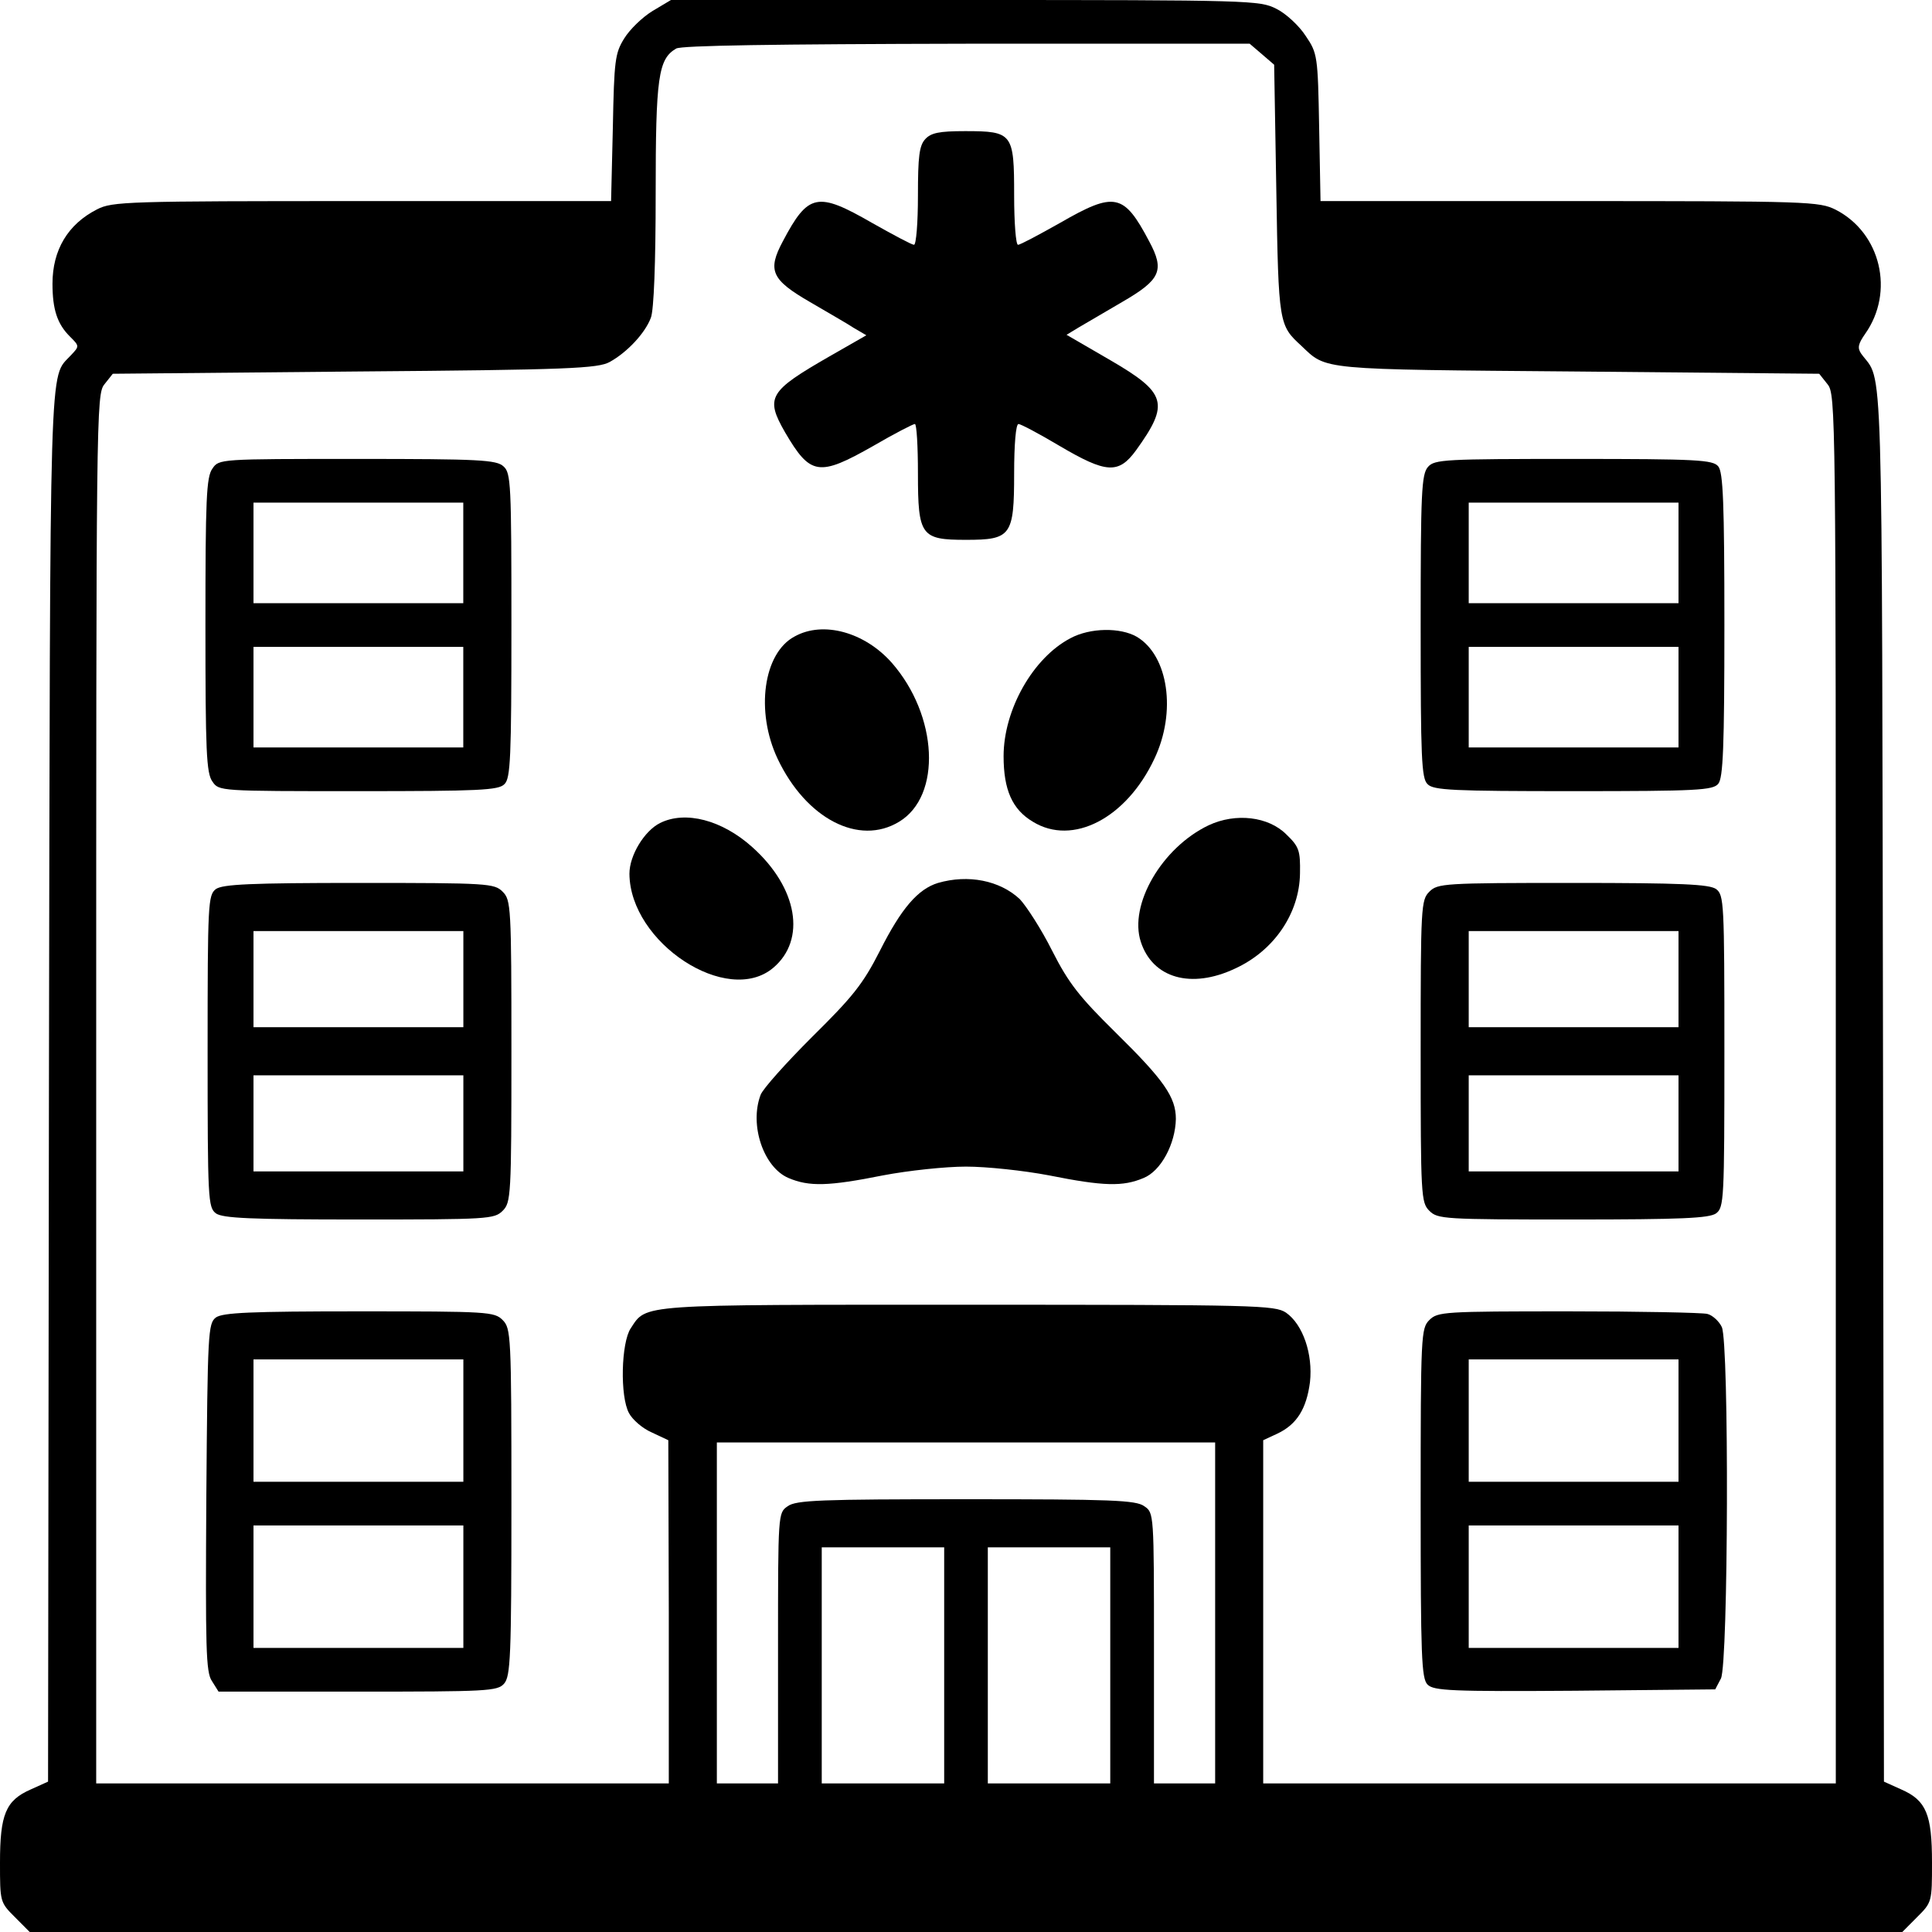 <svg width="24" height="24" viewBox="0 0 24 24" xmlns="http://www.w3.org/2000/svg">
<g clip-path="url(#clip0_996_7602)">
<path d="M8.107 0.136C7.982 0.212 7.824 0.364 7.754 0.478C7.64 0.662 7.629 0.749 7.613 1.586L7.591 2.498H4.501C1.575 2.498 1.395 2.503 1.205 2.601C0.842 2.786 0.652 3.106 0.652 3.524C0.652 3.844 0.711 4.024 0.869 4.181C0.988 4.3 0.988 4.3 0.88 4.414C0.608 4.713 0.624 4.219 0.608 13.472L0.597 22.132L0.38 22.23C0.071 22.366 0 22.539 0 23.137C0 23.625 0 23.631 0.185 23.815L0.369 24H12H23.631L23.815 23.815C24 23.631 24 23.625 24 23.137C24 22.539 23.929 22.366 23.62 22.23L23.403 22.132L23.392 13.472C23.376 4.083 23.397 4.778 23.12 4.393C23.072 4.322 23.082 4.273 23.169 4.148C23.538 3.627 23.365 2.894 22.805 2.606C22.599 2.503 22.48 2.498 19.499 2.498H16.404L16.387 1.586C16.371 0.69 16.366 0.662 16.219 0.445C16.138 0.32 15.975 0.168 15.855 0.109C15.649 0.005 15.546 0 11.989 0H8.335L8.107 0.136ZM15.676 0.673L15.828 0.804L15.855 2.373C15.882 4.029 15.888 4.04 16.165 4.295C16.485 4.599 16.366 4.588 19.591 4.615L22.599 4.643L22.702 4.773C22.805 4.898 22.805 5.115 22.805 13.526V22.154H19.249H15.692V20.02V17.891L15.866 17.81C16.11 17.696 16.23 17.5 16.273 17.169C16.311 16.822 16.186 16.453 15.975 16.306C15.834 16.214 15.622 16.208 12.022 16.208C7.9 16.208 8.036 16.197 7.835 16.501C7.716 16.68 7.7 17.348 7.814 17.555C7.857 17.636 7.982 17.745 8.096 17.794L8.302 17.891L8.308 20.02V22.154H4.751H1.195V13.526C1.195 5.115 1.195 4.898 1.298 4.773L1.401 4.643L4.409 4.615C7.075 4.594 7.428 4.577 7.575 4.496C7.792 4.376 8.014 4.138 8.085 3.948C8.123 3.855 8.145 3.258 8.145 2.411C8.145 0.956 8.177 0.733 8.4 0.603C8.465 0.565 9.611 0.548 12.011 0.543H15.524L15.676 0.673ZM15.095 20.036V22.154H14.715H14.335V20.476C14.335 18.798 14.335 18.793 14.215 18.711C14.112 18.635 13.808 18.624 12 18.624C10.192 18.624 9.888 18.635 9.785 18.711C9.665 18.793 9.665 18.798 9.665 20.476V22.154H9.285H8.905V20.036V17.919H12H15.095V20.036ZM11.729 20.688V22.154H10.968H10.208V20.688V19.222H10.968H11.729V20.688ZM13.792 20.688V22.154H13.032H12.271V20.688V19.222H13.032H13.792V20.688Z"/>
<path d="M11.495 1.727C11.419 1.808 11.403 1.944 11.403 2.433C11.403 2.769 11.381 3.041 11.354 3.041C11.327 3.041 11.094 2.916 10.833 2.769C10.154 2.378 10.04 2.4 9.725 2.997C9.53 3.361 9.584 3.475 10.062 3.752C10.274 3.877 10.523 4.018 10.605 4.073L10.762 4.165L10.306 4.426C9.551 4.86 9.503 4.936 9.752 5.37C10.067 5.908 10.171 5.924 10.849 5.539C11.11 5.387 11.343 5.267 11.365 5.267C11.387 5.267 11.403 5.544 11.403 5.881C11.403 6.657 11.441 6.706 12 6.706C12.56 6.706 12.598 6.657 12.598 5.881C12.598 5.522 12.619 5.267 12.652 5.267C12.679 5.267 12.907 5.387 13.162 5.539C13.743 5.881 13.895 5.892 14.113 5.593C14.531 5.012 14.493 4.882 13.792 4.474L13.249 4.159L13.401 4.067C13.483 4.018 13.727 3.877 13.939 3.752C14.417 3.475 14.471 3.361 14.275 2.997C13.96 2.4 13.847 2.378 13.168 2.769C12.907 2.916 12.674 3.041 12.646 3.041C12.619 3.041 12.598 2.764 12.598 2.427C12.598 1.656 12.581 1.629 11.989 1.629C11.664 1.629 11.566 1.651 11.495 1.727Z"/>
<path d="M2.639 5.821C2.563 5.924 2.552 6.201 2.552 7.765C2.552 9.329 2.563 9.605 2.639 9.709C2.72 9.828 2.726 9.828 4.452 9.828C5.951 9.828 6.195 9.817 6.266 9.741C6.342 9.671 6.353 9.415 6.353 7.77C6.353 6.011 6.347 5.875 6.255 5.794C6.168 5.712 5.956 5.701 4.436 5.701C2.726 5.701 2.72 5.701 2.639 5.821ZM5.755 6.869V7.493H4.452H3.149V6.869V6.244H4.452H5.755V6.869ZM5.755 8.661V9.285H4.452H3.149V8.661V8.036H4.452H5.755V8.661Z"/>
<path d="M17.74 5.799C17.658 5.891 17.648 6.109 17.648 7.781C17.648 9.415 17.658 9.671 17.734 9.741C17.805 9.817 18.049 9.828 19.543 9.828C21.085 9.828 21.28 9.817 21.345 9.736C21.405 9.665 21.421 9.28 21.421 7.765C21.421 6.25 21.405 5.864 21.345 5.794C21.28 5.712 21.085 5.701 19.548 5.701C17.951 5.701 17.821 5.707 17.74 5.799ZM20.851 6.869V7.493H19.548H18.245V6.869V6.244H19.548H20.851V6.869ZM20.851 8.661V9.285H19.548H18.245V8.661V8.036H19.548H20.851V8.661Z"/>
<path d="M9.872 7.906C9.481 8.112 9.383 8.84 9.66 9.426C10.013 10.17 10.67 10.512 11.169 10.208C11.701 9.888 11.653 8.889 11.077 8.232C10.74 7.852 10.225 7.71 9.872 7.906Z"/>
<path d="M13.298 7.928C12.831 8.172 12.467 8.818 12.467 9.394C12.467 9.812 12.575 10.056 12.831 10.208C13.325 10.512 13.993 10.165 14.34 9.426C14.617 8.845 14.514 8.145 14.123 7.911C13.917 7.792 13.542 7.797 13.298 7.928Z"/>
<path d="M8.199 10.224C8.004 10.322 7.819 10.626 7.819 10.854C7.825 11.712 9.036 12.505 9.606 12.022C10.018 11.674 9.91 11.028 9.345 10.523C8.97 10.186 8.514 10.067 8.199 10.224Z"/>
<path d="M15.014 10.252C14.433 10.529 14.02 11.24 14.172 11.701C14.319 12.152 14.797 12.288 15.34 12.033C15.829 11.81 16.143 11.343 16.149 10.849C16.154 10.567 16.138 10.518 15.98 10.366C15.758 10.143 15.351 10.094 15.014 10.252Z"/>
<path d="M11.653 10.968C11.403 11.044 11.197 11.283 10.931 11.81C10.719 12.228 10.589 12.386 10.089 12.88C9.769 13.2 9.475 13.526 9.448 13.602C9.307 13.977 9.486 14.503 9.796 14.634C10.051 14.742 10.29 14.737 10.969 14.601C11.284 14.541 11.745 14.492 12 14.492C12.256 14.492 12.717 14.541 13.032 14.601C13.711 14.737 13.95 14.742 14.205 14.634C14.422 14.547 14.601 14.21 14.607 13.9C14.607 13.629 14.46 13.417 13.852 12.82C13.412 12.386 13.276 12.217 13.07 11.81C12.934 11.539 12.75 11.256 12.668 11.169C12.418 10.936 12.027 10.86 11.653 10.968Z"/>
<path d="M2.682 11.044C2.585 11.12 2.579 11.207 2.579 13.059C2.579 14.911 2.585 14.997 2.682 15.073C2.769 15.133 3.106 15.149 4.463 15.149C6.065 15.149 6.141 15.144 6.244 15.041C6.347 14.938 6.353 14.862 6.353 13.059C6.353 11.256 6.347 11.18 6.244 11.077C6.141 10.974 6.065 10.968 4.463 10.968C3.106 10.968 2.769 10.985 2.682 11.044ZM5.756 12.163V12.76H4.452H3.149V12.163V11.566H4.452H5.756V12.163ZM5.756 13.955V14.552H4.452H3.149V13.955V13.358H4.452H5.756V13.955Z"/>
<path d="M17.756 11.077C17.653 11.18 17.648 11.256 17.648 13.059C17.648 14.862 17.653 14.938 17.756 15.041C17.859 15.144 17.935 15.149 19.537 15.149C20.895 15.149 21.231 15.133 21.318 15.073C21.416 14.997 21.421 14.911 21.421 13.059C21.421 11.207 21.416 11.12 21.318 11.044C21.231 10.985 20.895 10.968 19.537 10.968C17.935 10.968 17.859 10.974 17.756 11.077ZM20.851 12.163V12.76H19.548H18.245V12.163V11.566H19.548H20.851V12.163ZM20.851 13.955V14.552H19.548H18.245V13.955V13.358H19.548H20.851V13.955Z"/>
<path d="M2.682 16.366C2.585 16.442 2.579 16.54 2.563 18.597C2.552 20.476 2.557 20.775 2.633 20.883L2.715 21.014H4.447C6.049 21.014 6.179 21.008 6.261 20.916C6.342 20.824 6.353 20.59 6.353 18.663C6.353 16.578 6.347 16.502 6.244 16.398C6.141 16.295 6.065 16.29 4.463 16.29C3.106 16.29 2.769 16.306 2.682 16.366ZM5.756 17.647V18.407H4.452H3.149V17.647V16.887H4.452H5.756V17.647ZM5.756 19.71V20.471H4.452H3.149V19.71V18.95H4.452H5.756V19.71Z"/>
<path d="M17.756 16.398C17.653 16.501 17.648 16.577 17.648 18.673C17.648 20.579 17.658 20.851 17.734 20.927C17.81 21.003 18.033 21.014 19.564 21.003L21.307 20.986L21.378 20.851C21.47 20.666 21.481 16.686 21.389 16.485C21.356 16.415 21.275 16.338 21.209 16.322C21.15 16.306 20.368 16.29 19.483 16.29C17.935 16.29 17.859 16.295 17.756 16.398ZM20.851 17.647V18.407H19.548H18.245V17.647V16.887H19.548H20.851V17.647ZM20.851 19.71V20.471H19.548H18.245V19.71V18.95H19.548H20.851V19.71Z"/>
</g>
</svg>
